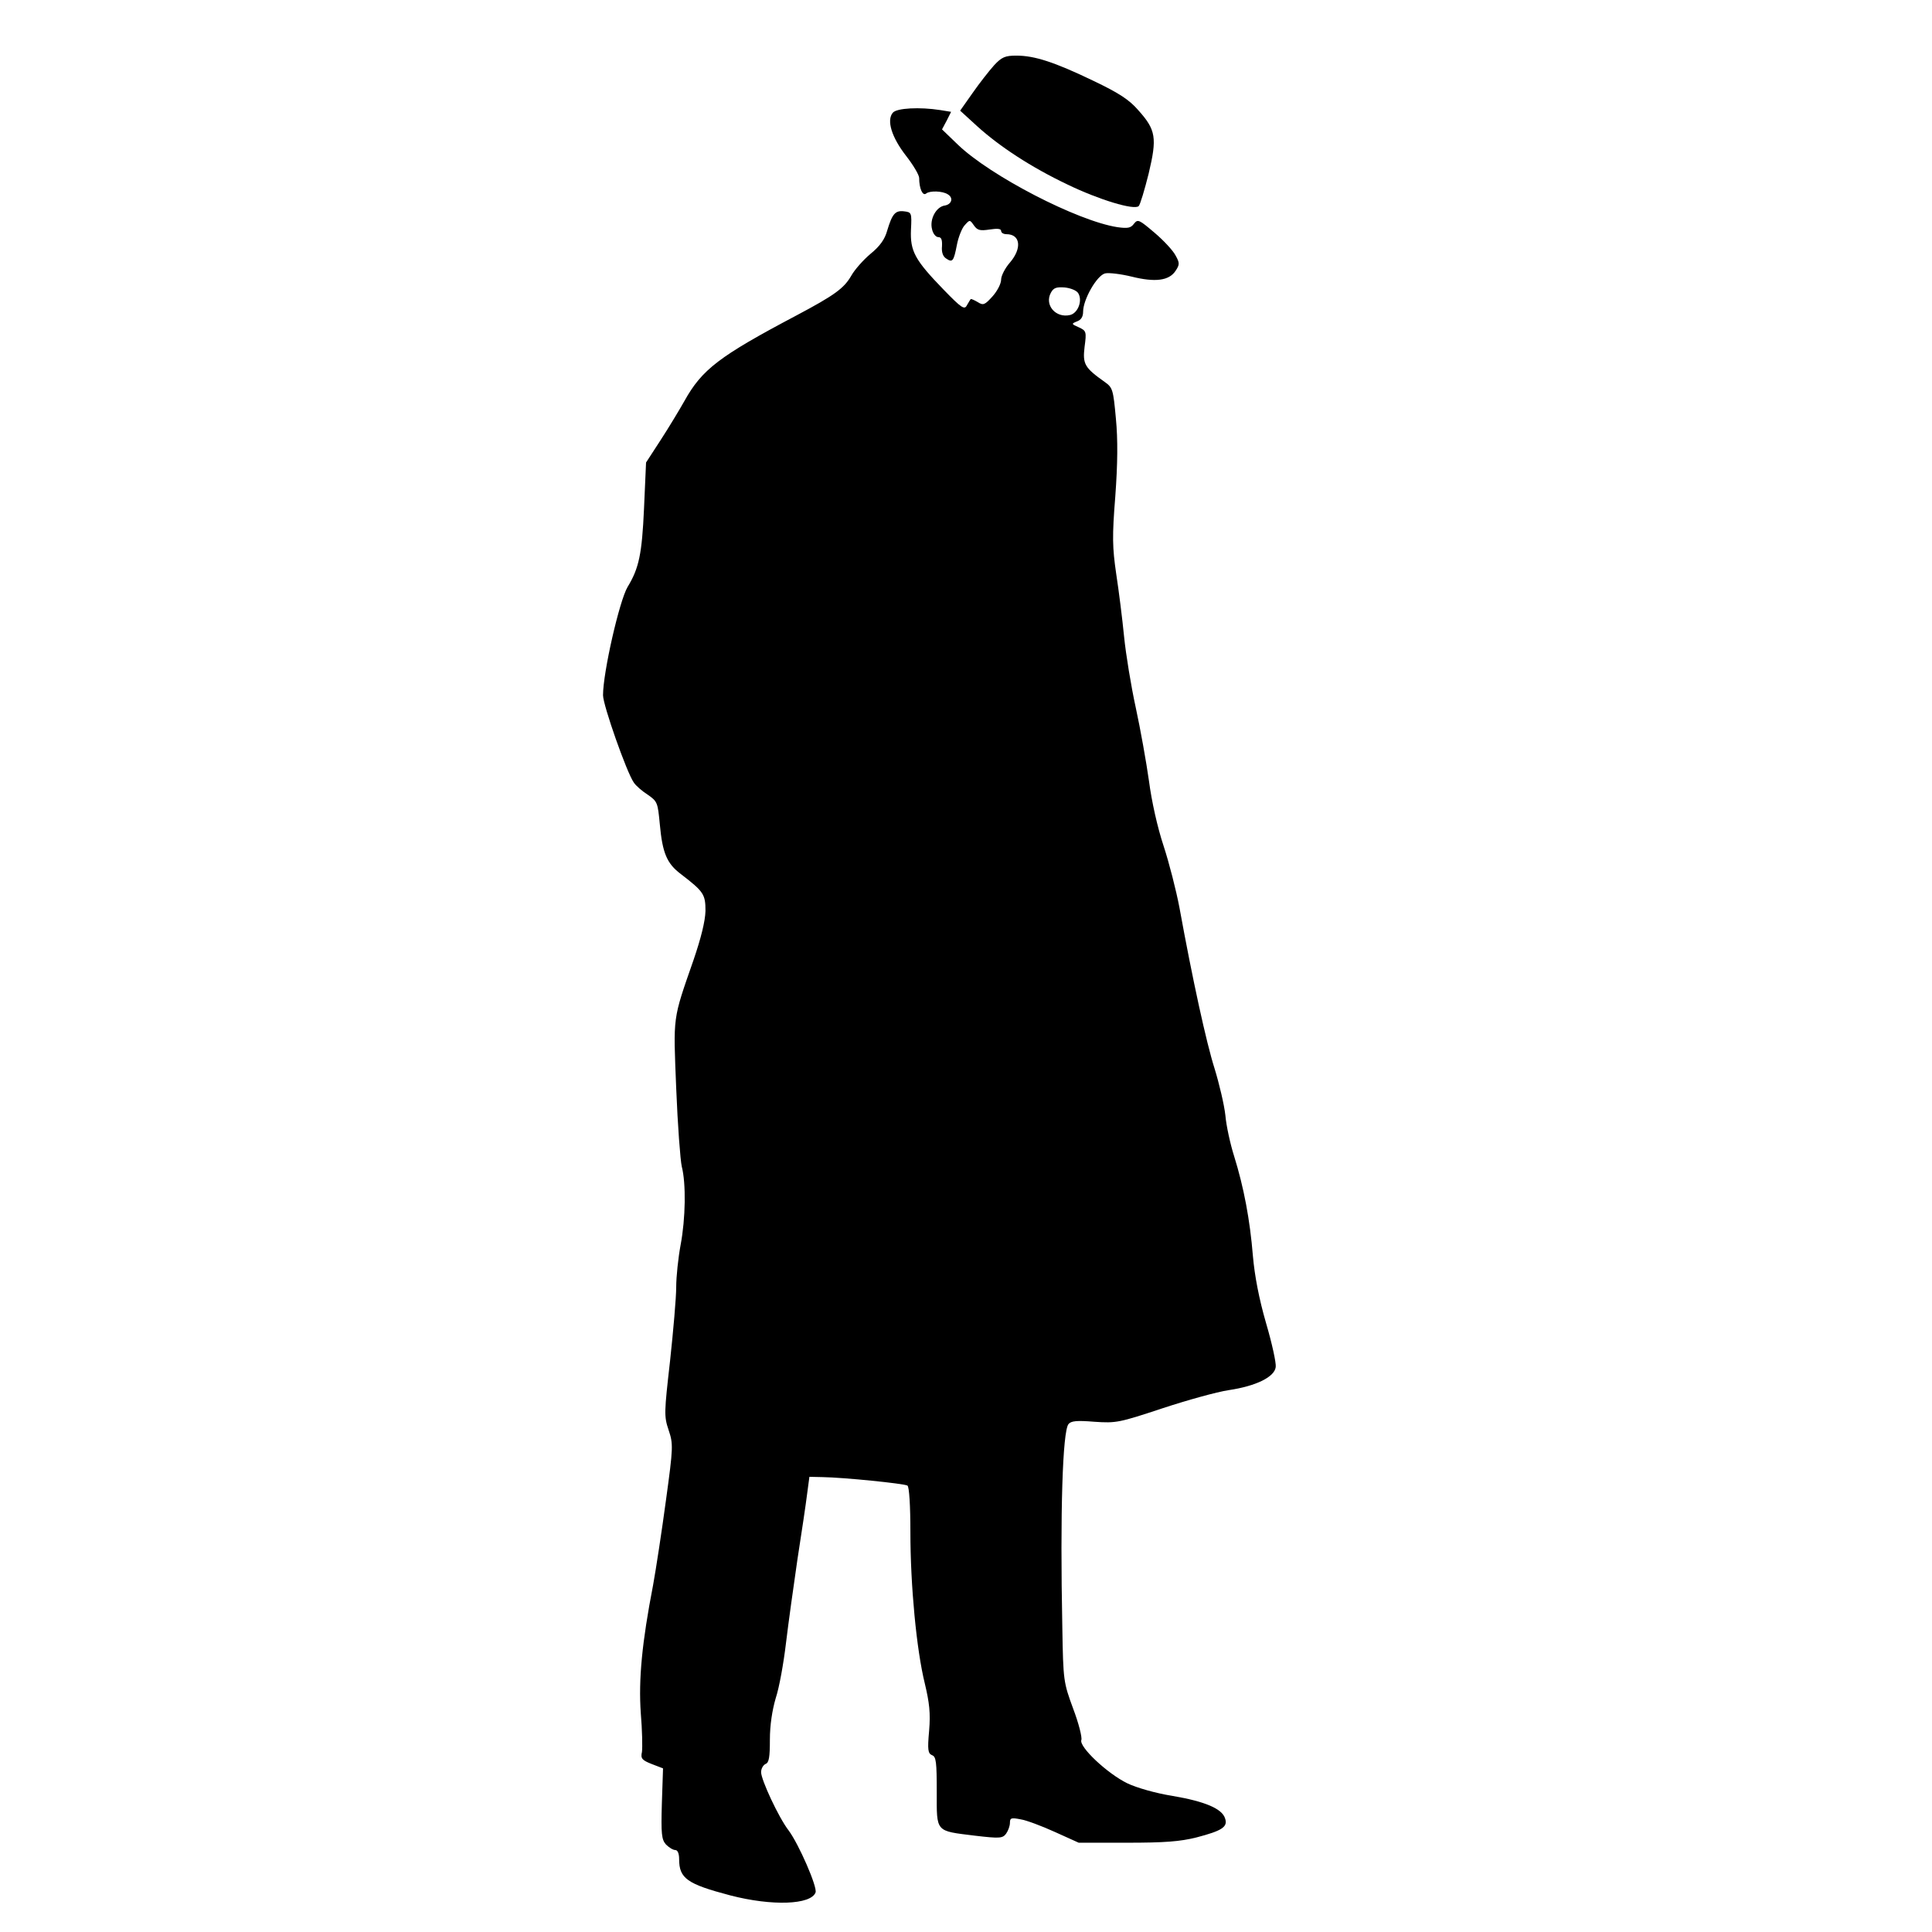 <?xml version="1.0" standalone="no"?>
<!DOCTYPE svg PUBLIC "-//W3C//DTD SVG 20010904//EN"
 "http://www.w3.org/TR/2001/REC-SVG-20010904/DTD/svg10.dtd">
<svg version="1.0" xmlns="http://www.w3.org/2000/svg"
 width="660pt" height="660pt" viewBox="0 0 660 660"
 preserveAspectRatio="xMidYMid meet">

<g transform="translate(0,660) scale(0.1,-0.1)"
fill="#000000" stroke="none">
<path d="M3396 6377 c-17 -19 -50 -61 -73 -94 l-43 -61 58 -53 c76 -69 184
-140 308 -199 107 -52 229 -89 244 -74 5 5 20 55 34 111 29 122 25 149 -35
216 -31 36 -66 59 -154 101 -133 64 -201 86 -263 86 -38 0 -50 -5 -76 -33z"/>
<path d="M3050 6215 c-22 -26 -4 -84 45 -147 25 -32 45 -66 45 -76 0 -36 12
-63 24 -53 12 10 56 9 74 -3 20 -12 13 -34 -10 -38 -30 -4 -53 -47 -44 -81 3
-15 13 -27 21 -27 11 0 14 -9 13 -31 -2 -20 3 -35 14 -42 22 -15 26 -10 37 47
5 26 17 56 26 66 18 20 18 20 32 0 12 -17 21 -19 54 -14 26 4 39 3 39 -5 0 -6
8 -11 18 -11 48 0 54 -48 12 -97 -16 -18 -30 -45 -30 -58 0 -14 -13 -39 -29
-57 -27 -30 -32 -32 -51 -20 -12 7 -23 12 -24 10 -2 -2 -7 -11 -13 -21 -8 -16
-18 -10 -79 53 -99 102 -115 132 -112 205 3 58 2 60 -23 63 -31 4 -41 -9 -58
-65 -8 -30 -25 -54 -57 -80 -25 -21 -55 -55 -66 -75 -25 -43 -56 -66 -188
-136 -263 -139 -322 -184 -382 -292 -17 -30 -53 -90 -81 -133 l-50 -77 -7
-158 c-7 -154 -17 -203 -56 -267 -28 -47 -84 -292 -84 -370 0 -34 81 -264 105
-298 7 -11 29 -30 48 -42 33 -23 34 -27 41 -101 9 -98 24 -134 72 -170 78 -60
84 -69 84 -126 -1 -35 -15 -92 -41 -168 -72 -207 -69 -187 -59 -438 5 -125 14
-245 19 -267 15 -58 13 -178 -4 -268 -8 -43 -15 -108 -15 -144 0 -36 -10 -150
-21 -252 -20 -176 -21 -189 -5 -236 16 -48 16 -58 -9 -240 -14 -104 -34 -235
-44 -290 -38 -196 -50 -323 -42 -437 5 -59 6 -118 4 -133 -5 -22 0 -28 33 -41
l39 -15 -4 -120 c-3 -104 -1 -123 14 -140 10 -10 24 -19 32 -19 8 0 13 -12 13
-31 0 -66 27 -85 175 -124 143 -37 275 -32 291 10 7 18 -57 165 -92 212 -34
44 -94 173 -94 199 0 12 7 24 15 28 12 4 15 23 15 83 0 50 8 101 20 142 12 36
27 120 35 188 8 67 26 196 39 285 14 90 29 190 33 223 l8 60 45 -1 c71 -1 279
-22 290 -29 6 -4 10 -69 10 -158 0 -185 21 -403 49 -517 16 -67 20 -102 15
-162 -6 -66 -4 -78 10 -84 14 -5 16 -24 16 -125 0 -140 -6 -133 131 -150 85
-10 94 -9 106 7 7 10 13 26 13 37 0 17 5 18 36 12 20 -3 73 -23 117 -43 l82
-37 165 0 c128 0 181 4 237 18 88 23 108 36 98 65 -10 33 -68 58 -180 77 -57
9 -123 28 -154 43 -68 33 -166 125 -157 148 3 9 -9 57 -28 107 -33 90 -34 95
-37 277 -8 397 1 670 21 695 9 11 28 13 89 8 74 -5 84 -3 232 46 85 28 186 56
226 62 94 14 157 45 161 79 2 14 -13 82 -33 150 -24 83 -39 161 -45 230 -10
123 -31 234 -64 340 -13 41 -27 104 -30 140 -4 36 -21 108 -37 160 -28 88 -75
303 -120 550 -11 58 -35 152 -54 210 -21 63 -41 153 -50 222 -9 64 -29 176
-45 250 -16 73 -34 183 -40 243 -6 61 -18 157 -27 215 -13 90 -14 127 -3 265
8 110 9 193 2 265 -9 99 -11 106 -38 125 -69 49 -76 61 -69 120 7 52 6 55 -20
67 -25 11 -26 12 -6 20 14 5 21 16 21 33 0 42 47 124 75 131 13 3 54 -2 91
-11 80 -20 128 -14 150 20 14 21 14 27 0 52 -8 16 -40 51 -72 78 -53 45 -57
47 -70 31 -11 -15 -21 -17 -57 -12 -136 21 -434 175 -545 282 l-54 52 16 30
15 30 -37 6 c-70 11 -149 7 -162 -9z m633 -616 c16 -25 0 -68 -27 -75 -49 -12
-89 34 -66 76 9 17 19 20 47 18 20 -2 40 -10 46 -19z"/>
</g>
</svg>
